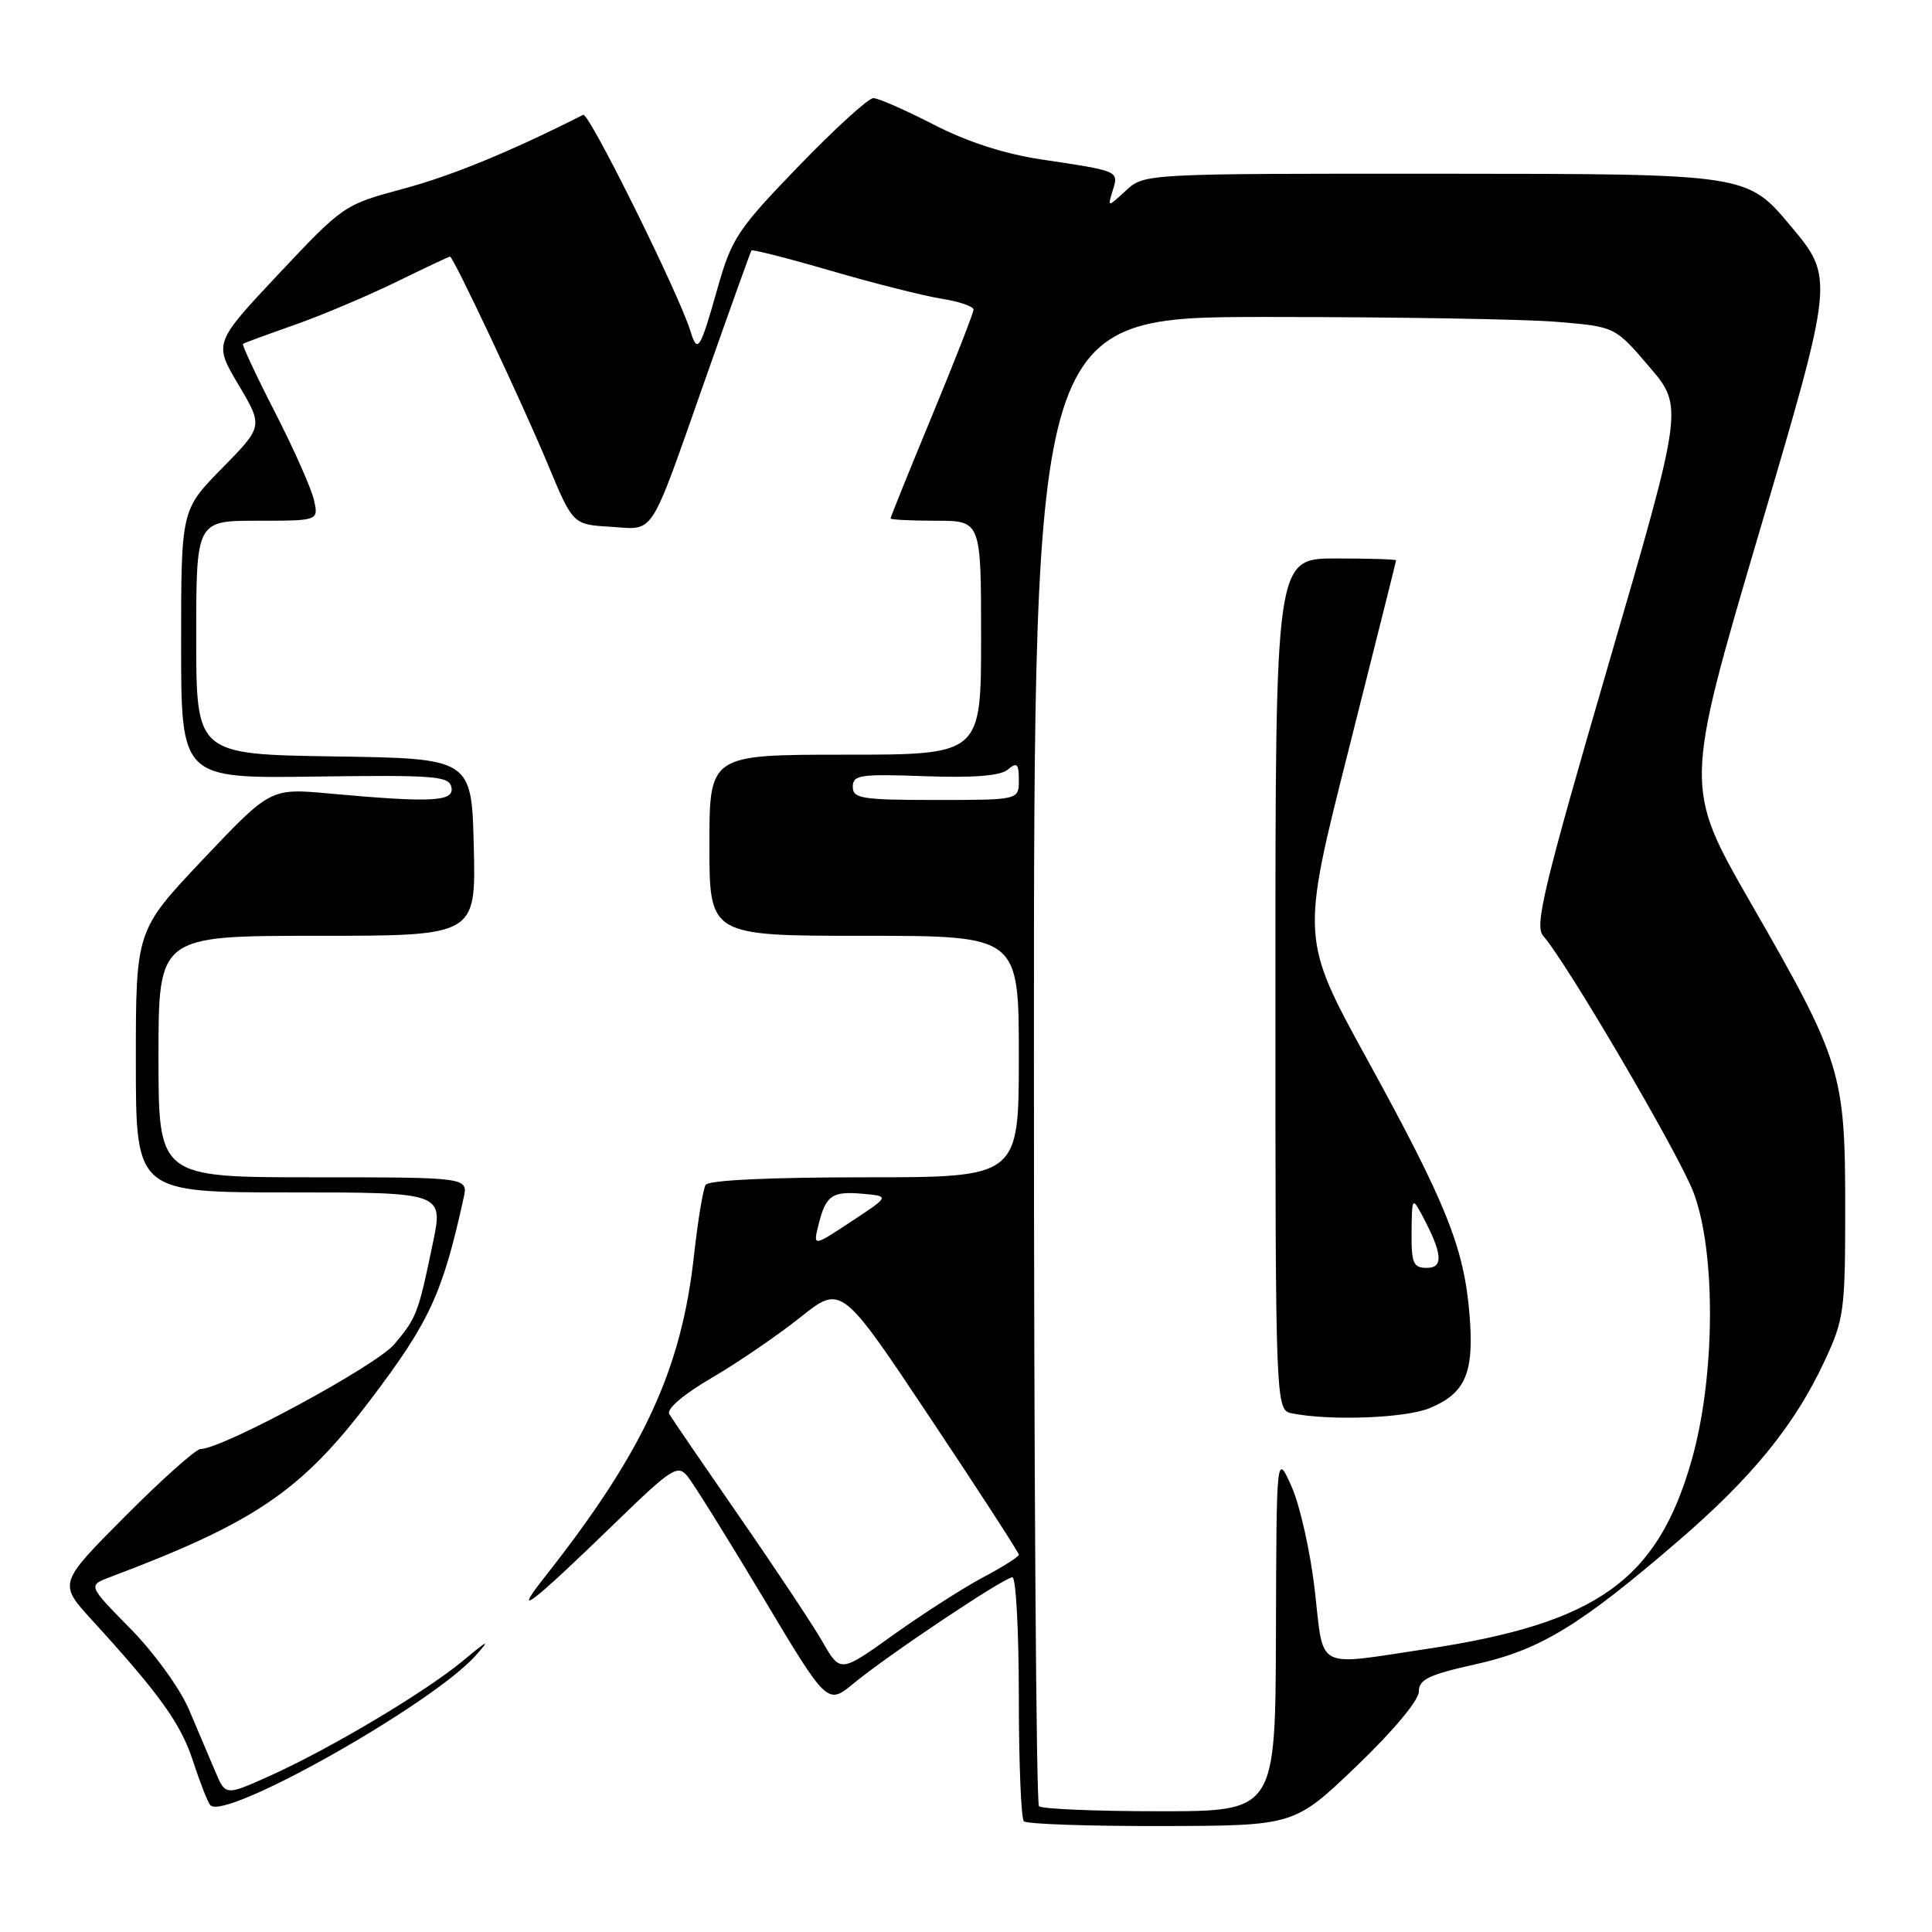 <?xml version="1.0" encoding="UTF-8" standalone="no"?>
<!DOCTYPE svg PUBLIC "-//W3C//DTD SVG 1.1//EN" "http://www.w3.org/Graphics/SVG/1.1/DTD/svg11.dtd" >
<svg xmlns="http://www.w3.org/2000/svg" xmlns:xlink="http://www.w3.org/1999/xlink" version="1.1" viewBox="0 0 256 256">
 <g >
 <path fill="currentColor"
d=" M 179.75 234.02 C 184.58 229.39 188.00 225.30 188.00 224.16 C 188.00 222.54 189.29 221.91 195.50 220.53 C 204.06 218.63 209.32 215.43 222.35 204.21 C 232.15 195.77 237.77 188.88 241.71 180.46 C 244.36 174.80 244.50 173.78 244.50 160.00 C 244.50 142.16 244.00 140.53 232.01 119.69 C 223.16 104.28 223.16 104.28 233.10 70.56 C 243.05 36.84 243.05 36.84 237.27 29.94 C 231.50 23.04 231.50 23.04 191.56 23.02 C 151.63 23.00 151.63 23.00 149.19 25.25 C 146.75 27.50 146.75 27.50 147.44 25.25 C 148.25 22.63 148.35 22.68 138.00 21.13 C 133.08 20.39 128.16 18.80 123.70 16.50 C 119.96 14.58 116.37 13.00 115.72 13.00 C 115.07 13.00 110.61 17.06 105.82 22.02 C 97.76 30.36 96.95 31.58 95.09 38.15 C 92.75 46.43 92.43 46.94 91.47 43.83 C 89.95 38.90 78.02 14.83 77.28 15.21 C 67.72 20.06 59.83 23.30 53.45 25.01 C 45.61 27.11 45.47 27.21 36.93 36.29 C 28.32 45.46 28.32 45.46 31.60 50.98 C 34.87 56.50 34.87 56.50 29.44 62.03 C 24.00 67.56 24.00 67.56 24.00 85.35 C 24.00 103.15 24.00 103.15 41.75 102.90 C 57.66 102.68 59.53 102.83 59.82 104.33 C 60.19 106.23 57.24 106.38 43.67 105.15 C 35.84 104.43 35.84 104.43 26.92 113.85 C 18.00 123.28 18.00 123.28 18.00 140.64 C 18.00 158.00 18.00 158.00 38.38 158.00 C 58.76 158.00 58.76 158.00 57.35 164.75 C 55.42 174.05 55.21 174.60 52.24 178.13 C 49.84 180.97 29.45 192.00 26.58 192.00 C 25.96 192.00 21.47 196.01 16.60 200.90 C 7.74 209.80 7.74 209.80 12.17 214.65 C 21.18 224.51 23.97 228.40 25.59 233.39 C 26.50 236.20 27.53 238.81 27.87 239.20 C 29.79 241.32 57.21 225.86 63.00 219.40 C 65.03 217.13 64.72 217.25 61.36 220.05 C 56.39 224.18 43.73 231.73 35.69 235.34 C 29.88 237.95 29.88 237.95 28.52 234.72 C 27.77 232.95 26.20 229.25 25.03 226.50 C 23.83 223.70 20.41 218.99 17.27 215.79 C 11.65 210.08 11.65 210.08 14.57 208.98 C 33.81 201.73 39.94 197.56 49.07 185.50 C 56.91 175.16 58.64 171.43 61.43 158.75 C 62.04 156.00 62.04 156.00 41.52 156.00 C 21.00 156.00 21.00 156.00 21.00 140.00 C 21.00 124.00 21.00 124.00 42.03 124.00 C 63.06 124.00 63.06 124.00 62.78 112.25 C 62.50 100.50 62.50 100.50 44.25 100.23 C 26.00 99.95 26.00 99.95 26.00 84.48 C 26.00 69.00 26.00 69.00 34.11 69.00 C 42.22 69.00 42.22 69.00 41.60 66.25 C 41.26 64.74 38.94 59.51 36.44 54.63 C 33.94 49.76 32.03 45.67 32.20 45.56 C 32.36 45.44 35.42 44.32 39.00 43.06 C 42.58 41.80 48.62 39.25 52.44 37.39 C 56.26 35.52 59.49 34.00 59.63 34.00 C 60.07 34.00 69.17 53.32 72.58 61.50 C 75.91 69.50 75.91 69.50 80.89 69.80 C 86.88 70.16 85.90 71.68 93.54 50.00 C 96.74 40.92 99.45 33.36 99.57 33.19 C 99.69 33.02 104.45 34.23 110.14 35.89 C 115.84 37.55 122.41 39.21 124.75 39.58 C 127.09 39.95 129.00 40.60 129.00 41.02 C 129.00 41.44 126.53 47.77 123.50 55.09 C 120.47 62.41 118.00 68.53 118.00 68.70 C 118.00 68.86 120.70 69.00 124.00 69.00 C 130.00 69.00 130.00 69.00 130.00 84.50 C 130.00 100.00 130.00 100.00 112.00 100.00 C 94.00 100.00 94.00 100.00 94.00 112.00 C 94.00 124.00 94.00 124.00 114.50 124.00 C 135.00 124.00 135.00 124.00 135.00 140.00 C 135.00 156.00 135.00 156.00 114.56 156.00 C 101.94 156.00 93.88 156.38 93.50 157.00 C 93.16 157.56 92.47 161.72 91.97 166.25 C 90.30 181.54 85.28 192.35 72.15 209.00 C 67.65 214.70 70.45 212.54 81.58 201.73 C 88.98 194.55 89.78 194.03 91.08 195.59 C 91.86 196.53 96.35 203.74 101.07 211.61 C 109.63 225.93 109.63 225.93 113.12 223.05 C 117.73 219.25 133.08 209.00 134.15 209.00 C 134.62 209.00 135.00 216.12 135.00 224.83 C 135.00 233.54 135.30 240.97 135.67 241.33 C 136.03 241.70 144.25 241.98 153.92 241.96 C 171.50 241.92 171.50 241.92 179.75 234.02 Z  M 137.67 239.33 C 137.30 238.97 137.00 194.42 137.00 140.33 C 137.00 42.00 137.00 42.00 167.85 42.00 C 184.82 42.00 202.14 42.29 206.35 42.65 C 214.01 43.29 214.01 43.29 218.54 48.60 C 223.08 53.91 223.08 53.91 213.09 88.18 C 204.60 117.34 203.31 122.69 204.46 123.98 C 207.57 127.49 222.48 152.94 224.40 158.00 C 227.40 165.96 227.29 182.49 224.15 193.49 C 219.62 209.40 211.60 215.10 189.06 218.49 C 174.09 220.74 175.45 221.45 174.22 210.75 C 173.64 205.66 172.25 199.47 171.15 197.00 C 169.14 192.50 169.14 192.50 169.07 216.25 C 169.00 240.00 169.00 240.00 153.67 240.00 C 145.23 240.00 138.03 239.70 137.67 239.33 Z  M 189.45 186.58 C 194.23 184.59 195.36 181.89 194.71 174.07 C 193.97 165.27 191.63 159.45 181.19 140.43 C 172.37 124.37 172.37 124.37 178.68 99.43 C 182.14 85.72 184.98 74.39 184.99 74.25 C 185.00 74.11 181.40 74.00 177.00 74.00 C 169.00 74.00 169.00 74.00 169.00 130.43 C 169.00 186.86 169.00 186.86 171.25 187.29 C 176.42 188.29 186.29 187.90 189.45 186.58 Z  M 109.01 217.58 C 107.72 215.34 102.77 207.88 98.00 201.00 C 93.24 194.12 89.04 187.99 88.68 187.37 C 88.29 186.70 90.55 184.77 94.33 182.56 C 97.79 180.54 103.06 176.93 106.05 174.55 C 111.48 170.22 111.48 170.22 123.24 187.86 C 129.71 197.56 135.00 205.73 135.00 206.00 C 135.00 206.28 132.87 207.63 130.27 209.00 C 127.67 210.38 122.35 213.79 118.44 216.58 C 111.35 221.66 111.35 221.66 109.01 217.58 Z  M 108.44 162.35 C 109.42 158.39 110.22 157.82 114.31 158.18 C 117.89 158.50 117.89 158.50 112.81 161.85 C 107.74 165.19 107.74 165.19 108.44 162.35 Z  M 113.00 104.25 C 113.00 102.68 113.99 102.54 122.53 102.85 C 129.02 103.08 132.53 102.81 133.53 101.98 C 134.76 100.95 135.00 101.18 135.00 103.38 C 135.00 106.00 135.00 106.00 124.00 106.00 C 114.19 106.00 113.00 105.81 113.00 104.25 Z  M 187.04 163.25 C 187.08 158.70 187.14 158.60 188.42 161.00 C 191.14 166.09 191.31 168.00 189.07 168.00 C 187.26 168.00 187.01 167.40 187.04 163.25 Z "/>
</g>
</svg>
